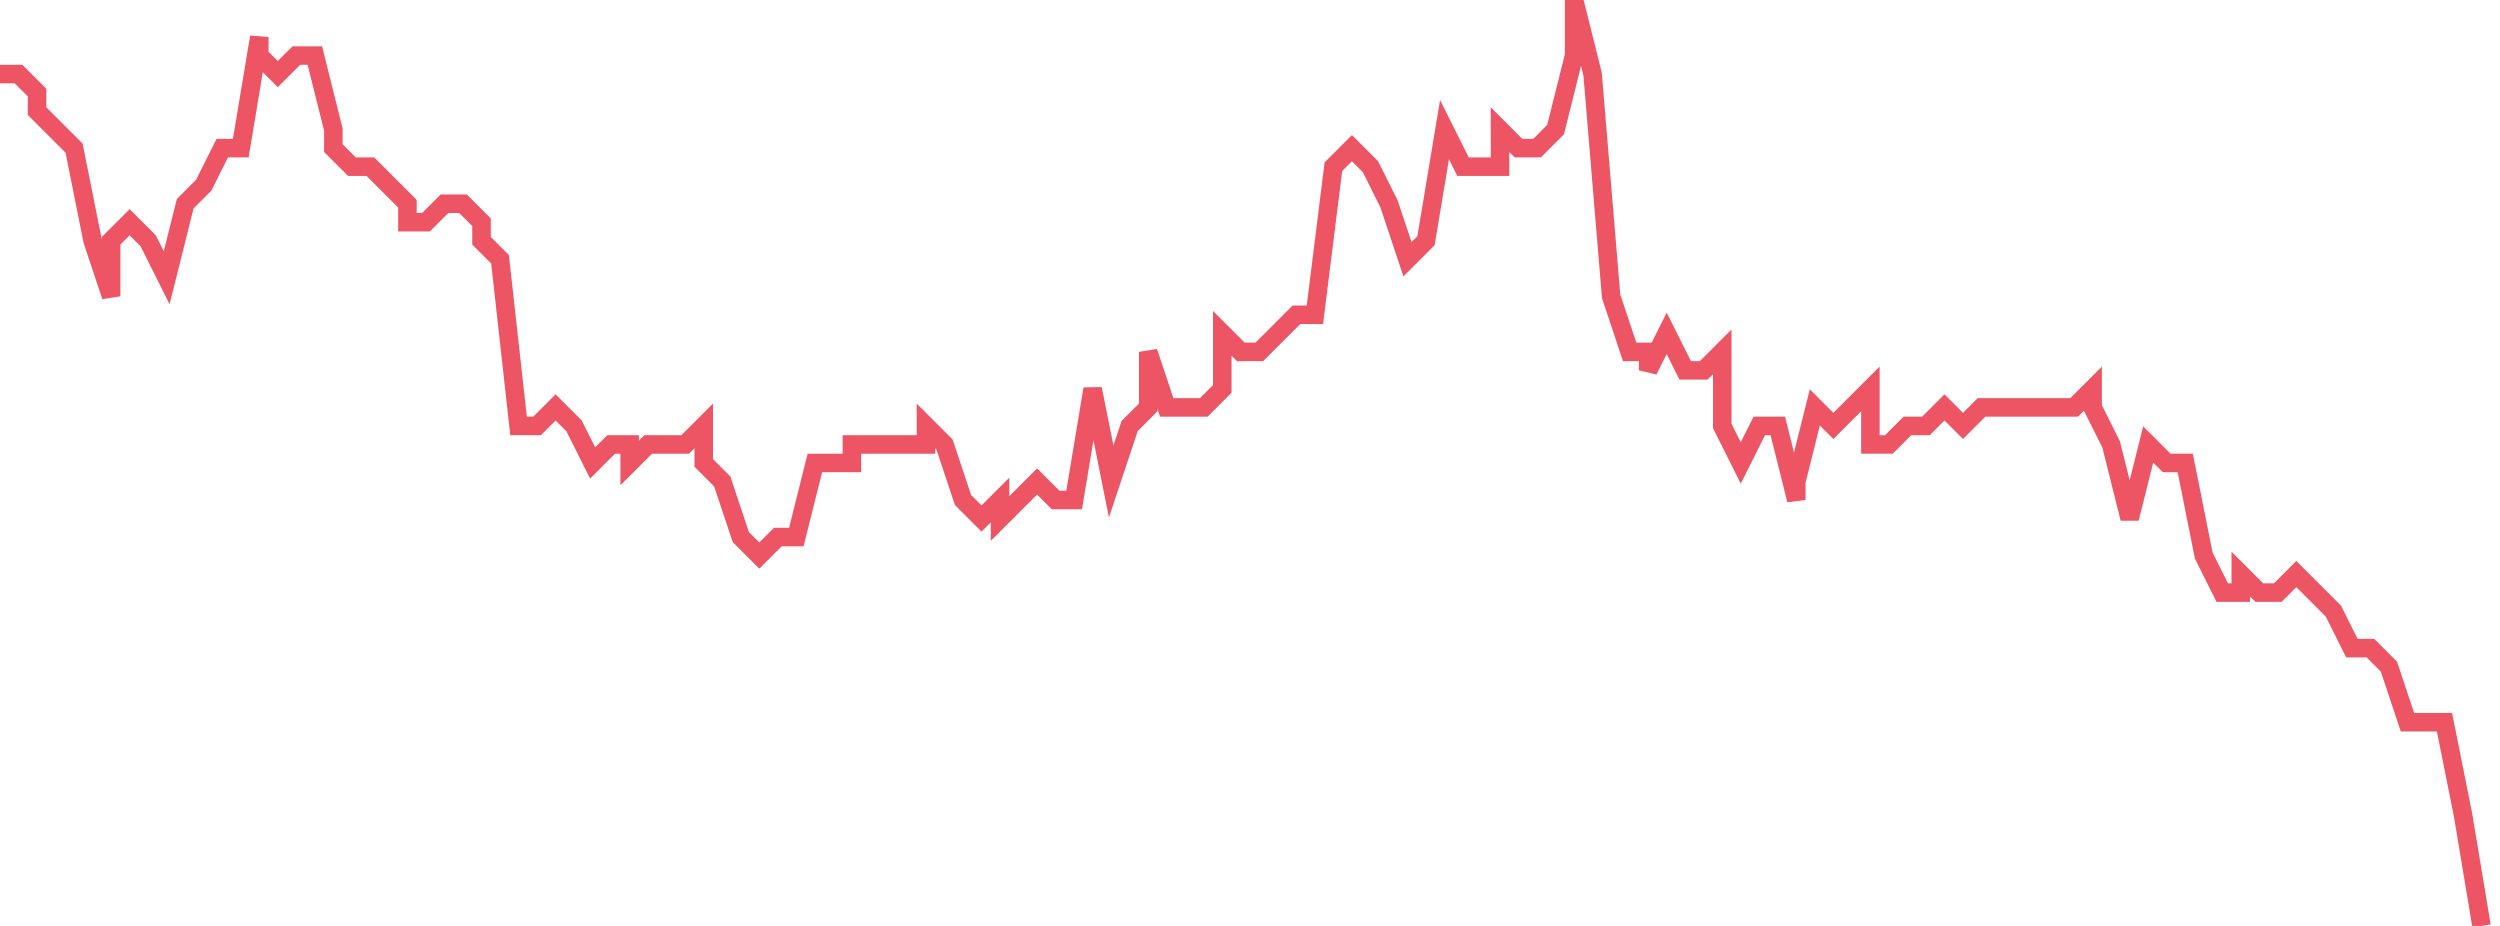 <svg xmlns="http://www.w3.org/2000/svg" width="135" height="50"><path fill="none" stroke="#ed5565" stroke-width="1" d="M0 4h1l1 1v1l1 1 1 1 1 5 1 3v-3l1-1 1 1 1 2 1-4 1-1 1-2h1l1-6v1l1 1 1-1h1l1 4v1l1 1h1l1 1 1 1v1h1l1-1h1l1 1v1l1 1 1 9h1l1-1 1 1 1 2 1-1h1v1l1-1h2l1-1v2l1 1 1 3 1 1 1-1h1l1-4h2v-1h4v-1l1 1 1 3 1 1 1-1v1l1-1 1-1 1 1h1l1-6 1 5 1-3 1-1v-3l1 3h2l1-1v-3l1 1h1l1-1 1-1h1l1-8 1-1 1 1 1 2 1 3 1-1 1-6 1 2h2V7l1 1h1l1-1 1-4V0l1 4 1 12 1 3h1v1l1-2 1 2h1l1-1v4l1 2 1-2h1l1 4v-1l1-4 1 1 1-1 1-1v3h1l1-1h1l1-1 1 1 1-1h5l1-1v1l1 2 1 4 1-4 1 1h1l1 5 1 2h1v-1l1 1h1l1-1 1 1 1 1 1 2h1l1 1 1 3h2l1 5 1 6"/></svg>